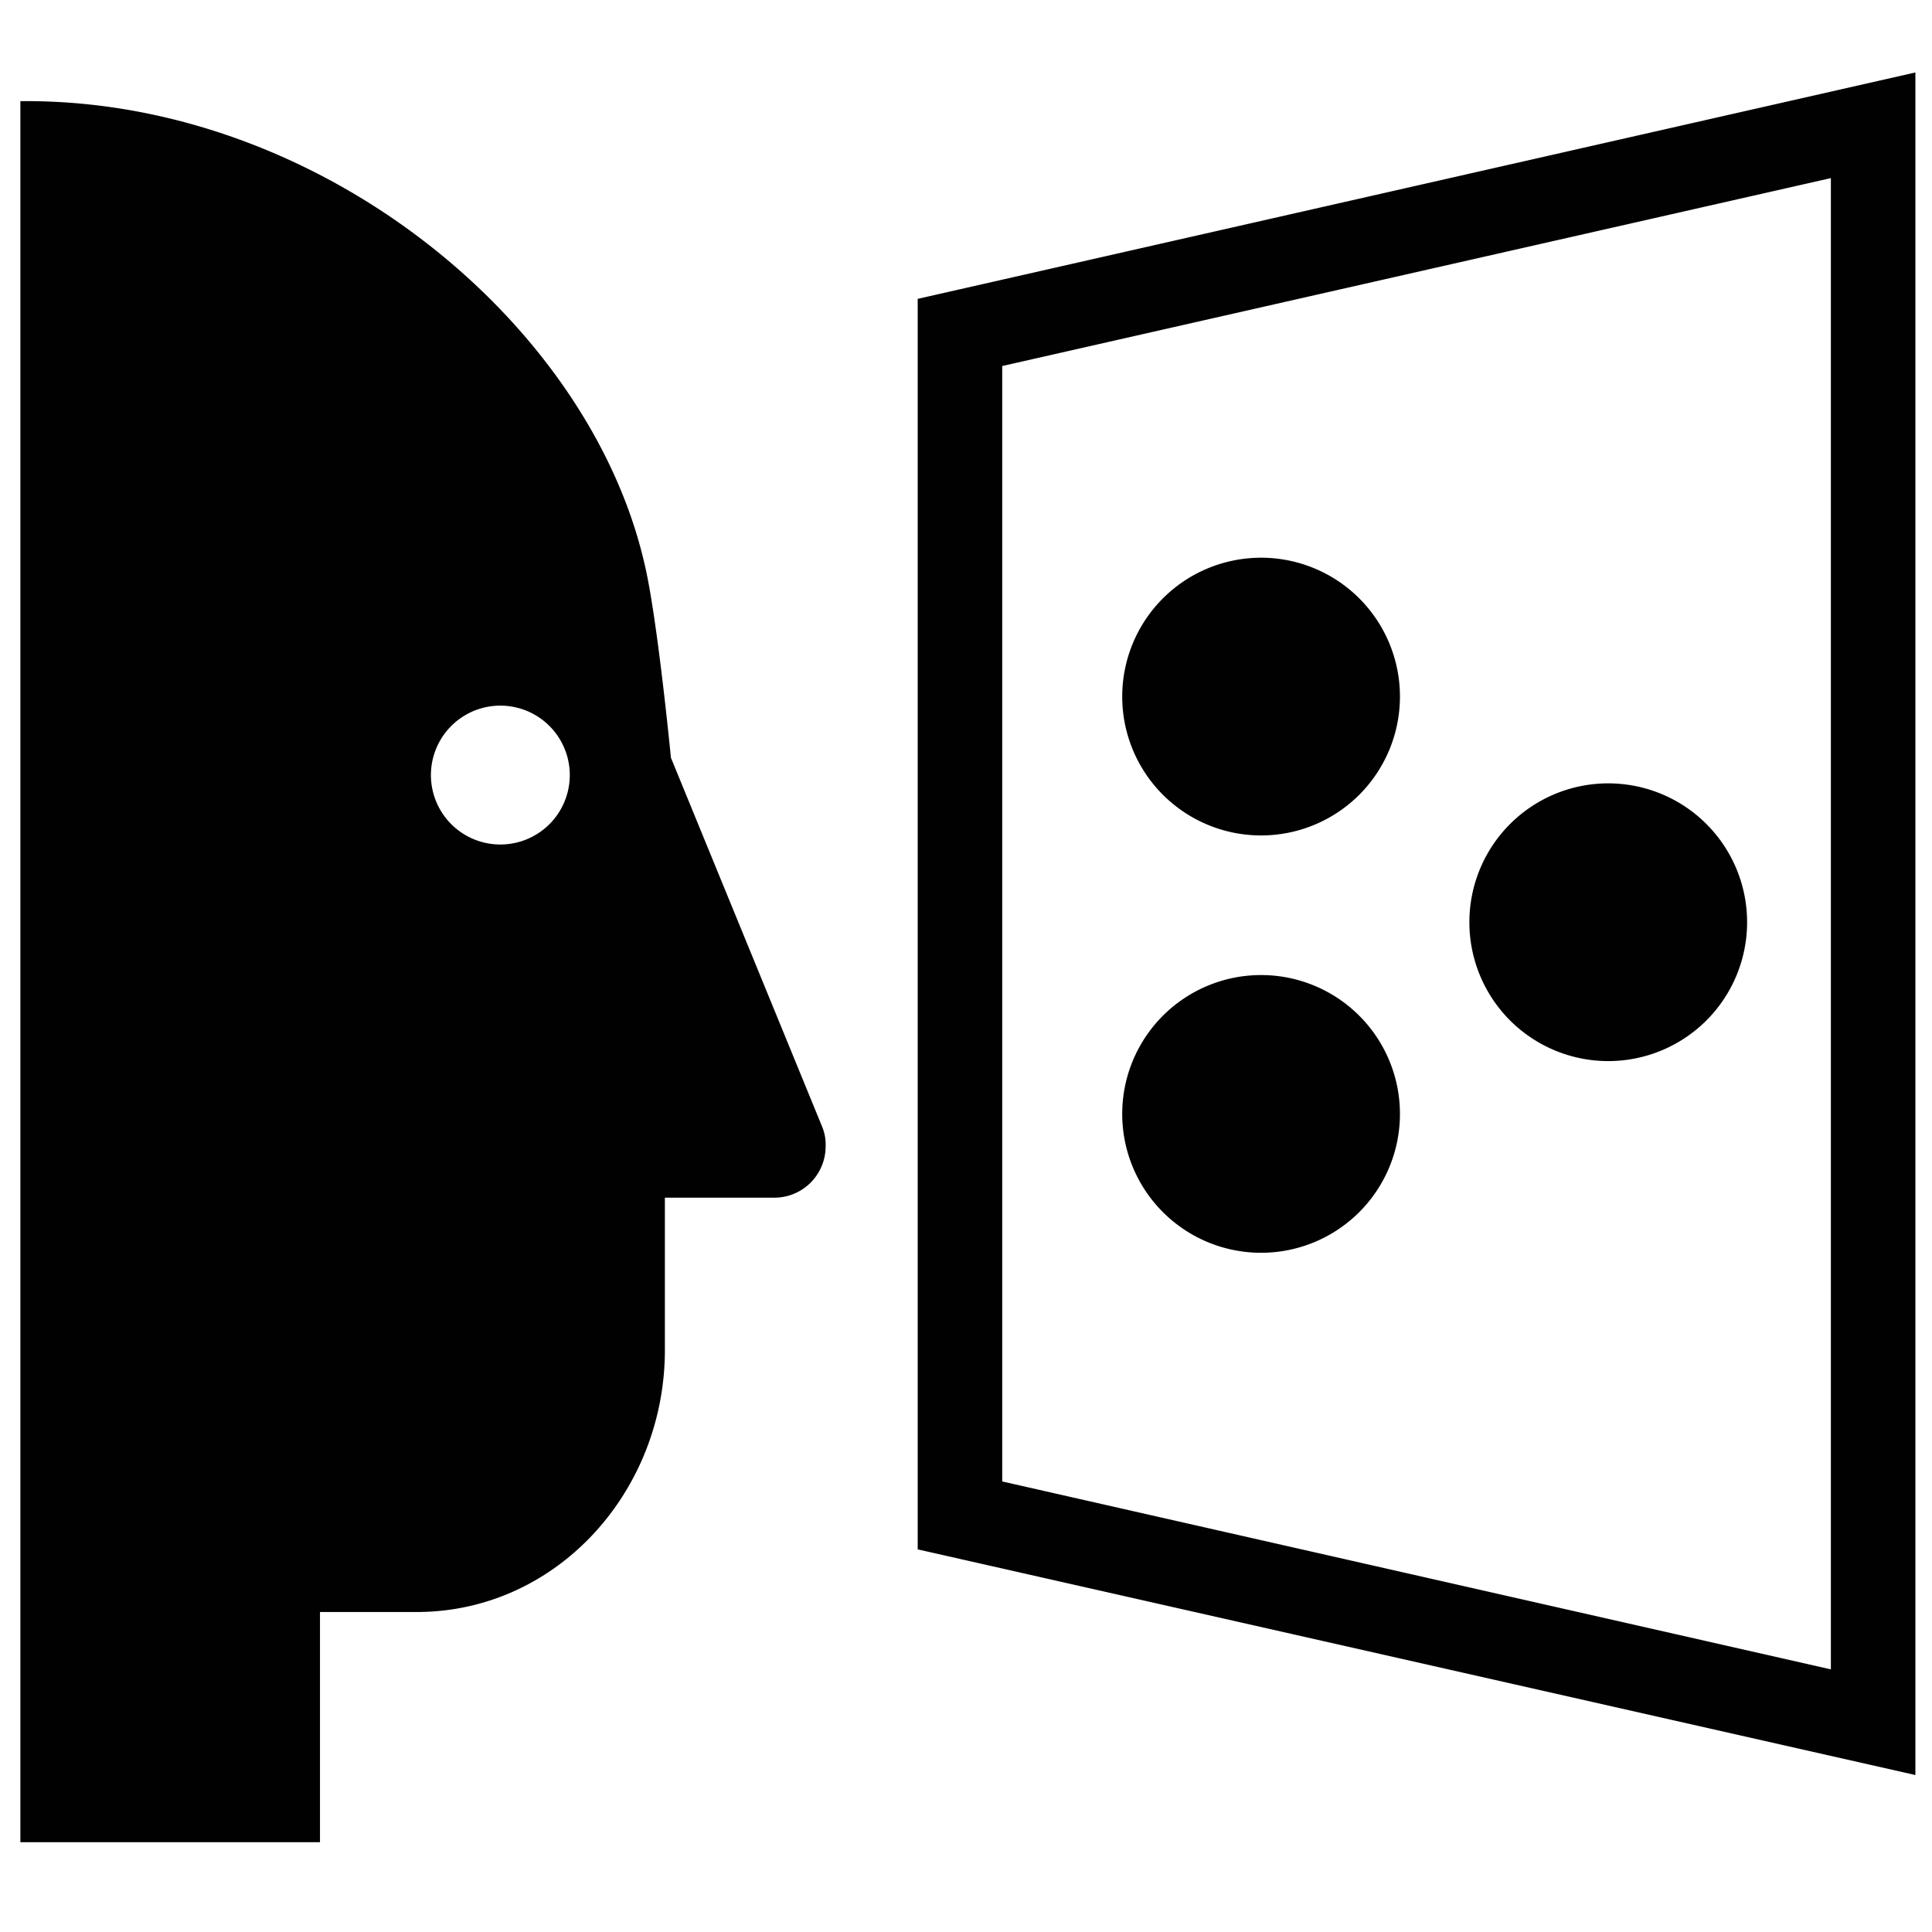 <svg height="256" viewBox="0 0 256 256" width="256" xmlns="http://www.w3.org/2000/svg"><path d="m2.7 13.4v230.7h39.7v-30.5h12.8c18.6 0 32.9-16 32.9-34.7v-20.2h14.4a6.8 6.8 0 0 0 6.9-6.8 6.2 6.2 0 0 0 -.5-2.7l-20-48.8s-1.8-18.6-3.5-25.7c-7.4-32.1-43-61.3-81.9-61.3zm54.4 89.4a9.2 9.2 0 1 1 9.1 9.1 9.2 9.2 0 0 1 -9.1-9.1zm64.5 102.5v-165.7l132.2-30v225.6zm11.2-156.8v147.8l109.8 24.9v-197.6zm52.7 43.8a18.4 18.4 0 1 1 -18.4-18.4 18.4 18.4 0 0 1 18.4 18.4zm0 55.3a18.4 18.4 0 1 1 -18.4-18.4 18.4 18.4 0 0 1 18.4 18.4zm46-25.4a18.4 18.4 0 1 1 -18.4-18.4 18.4 18.4 0 0 1 18.4 18.4z" fill="#010101"/></svg>